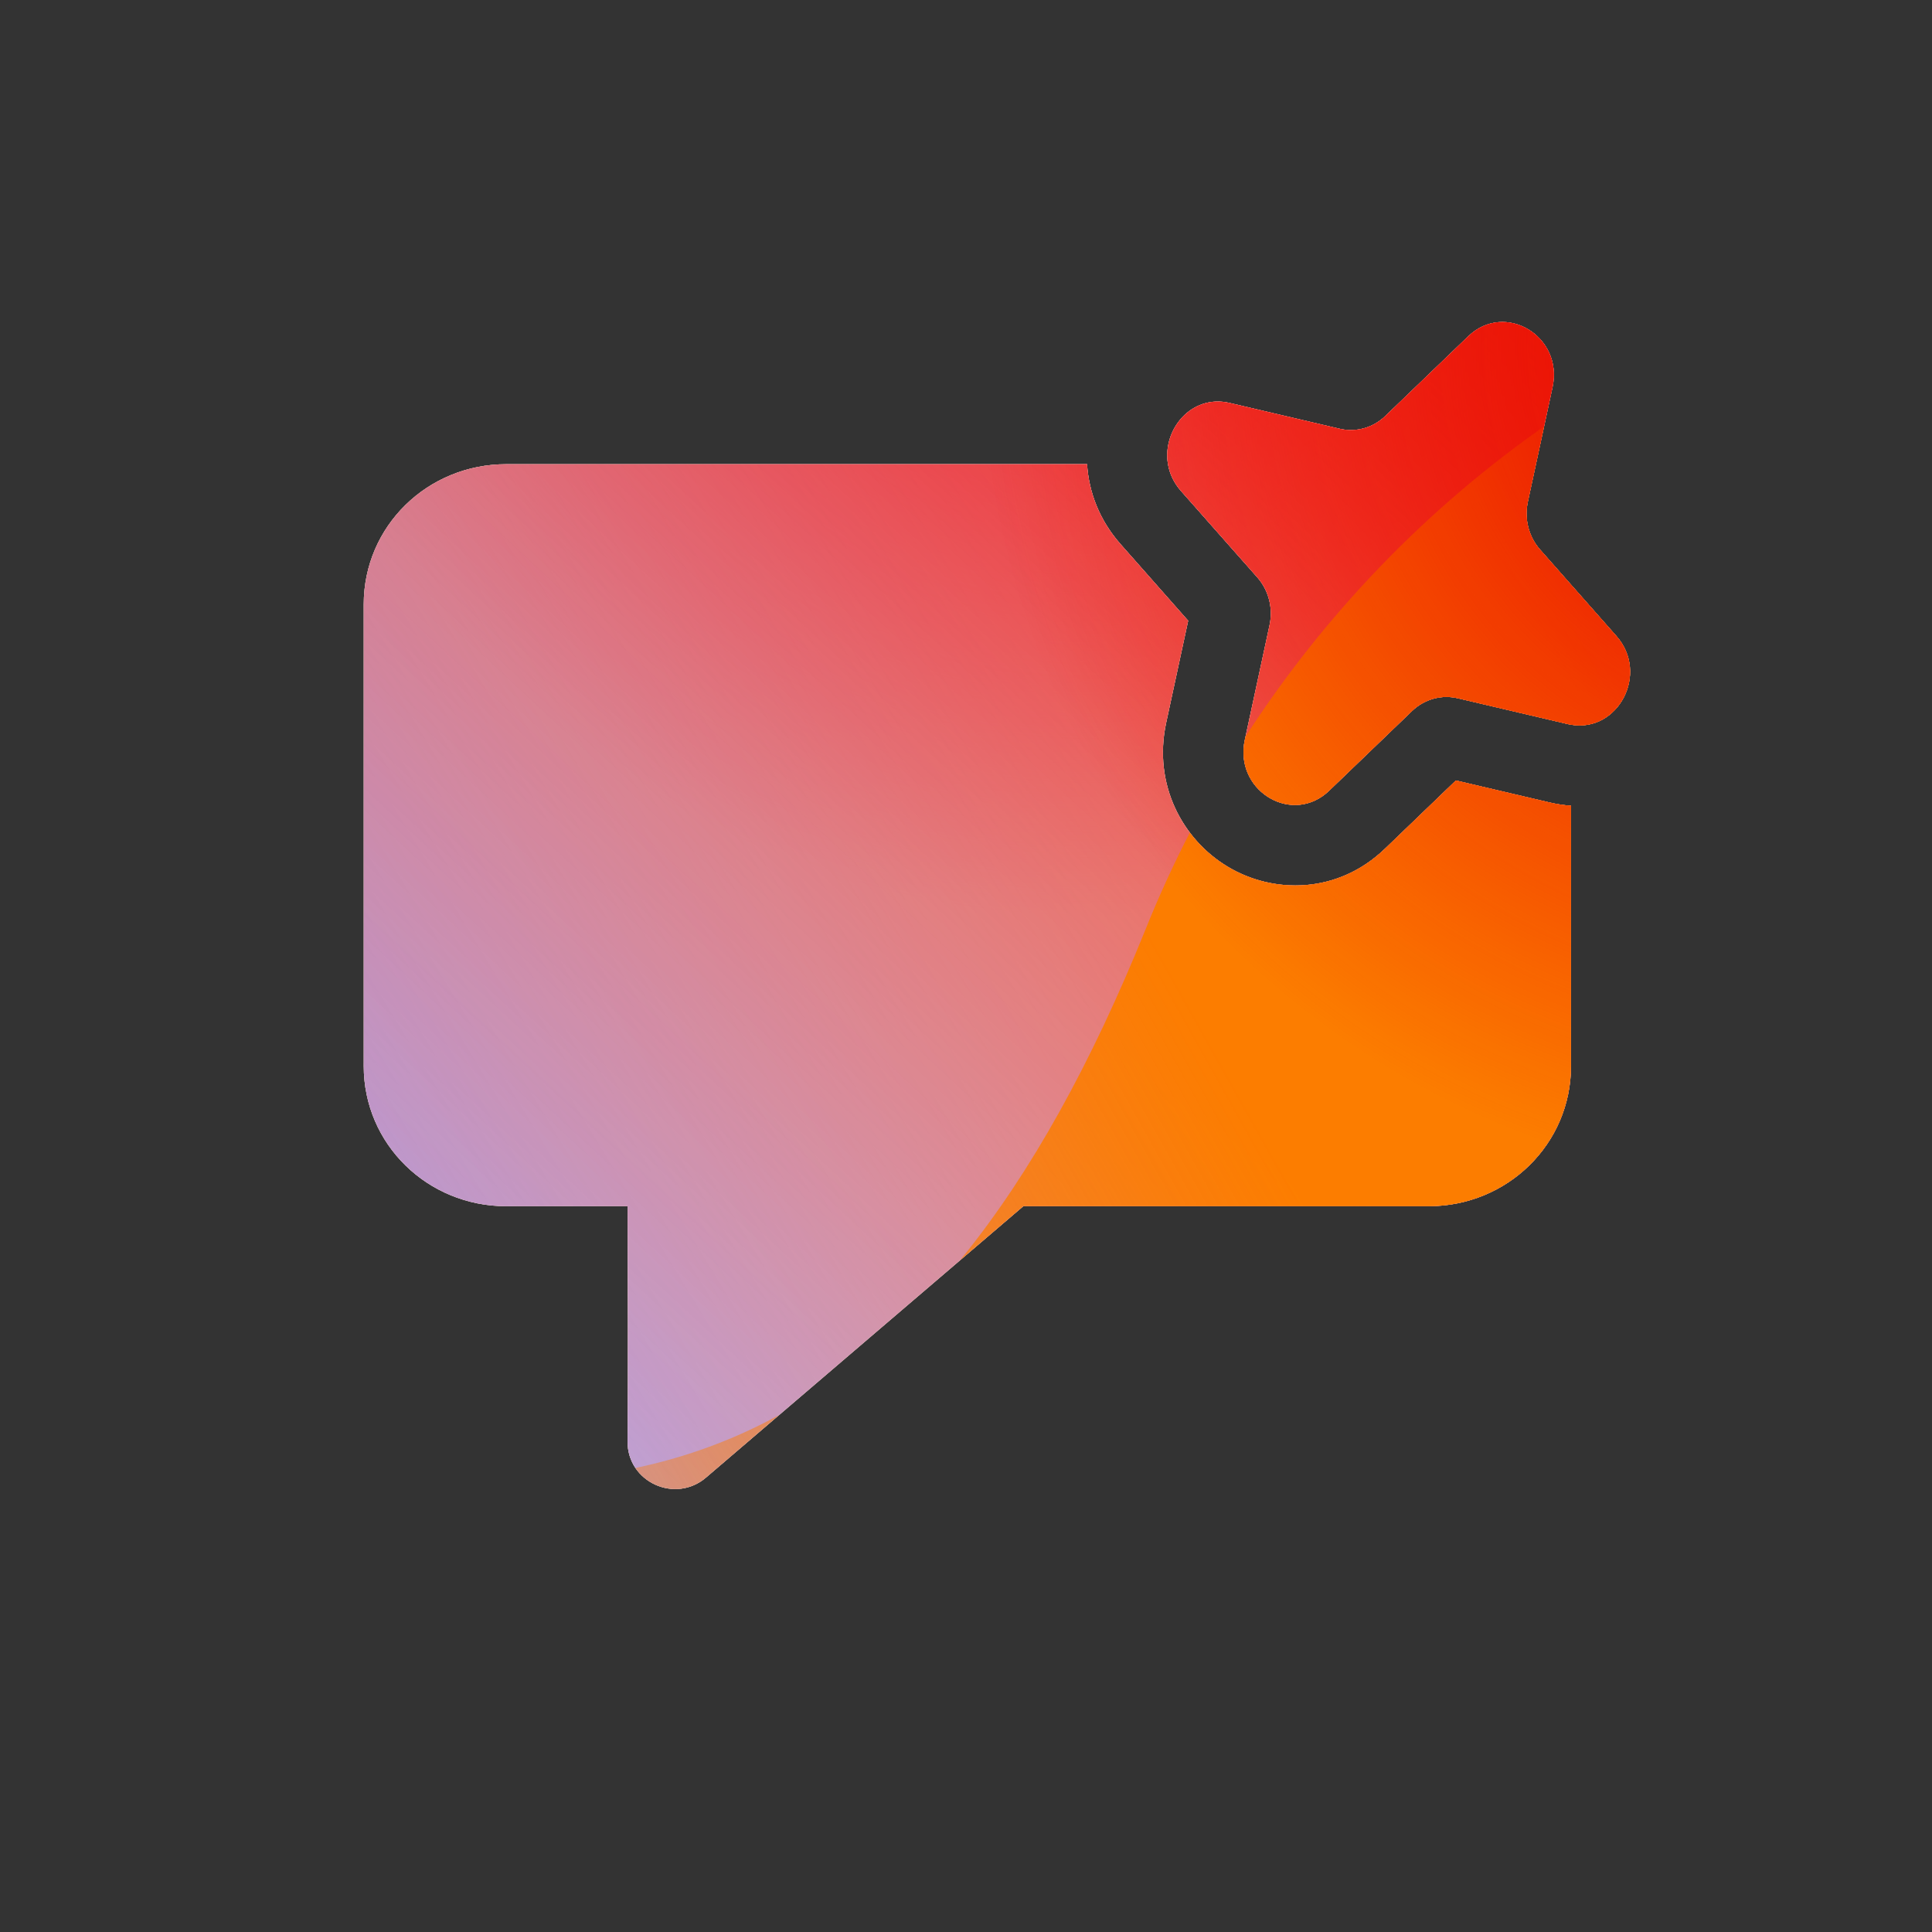 <svg xmlns="http://www.w3.org/2000/svg" width="96" height="96" viewBox="0 0 96 96"><rect x="0" y="0" width="96" height="96" fill="#333333" stroke="none"/><defs><radialGradient id="paint0_radial_5481_99550" cx="0" cy="0" r="1" gradientTransform="translate(54.281 3.724) rotate(90) scale(41.765)" gradientUnits="userSpaceOnUse"><stop offset=".167" stop-color="#FF709F"/><stop offset="1" stop-color="#FF709F" stop-opacity="0"/></radialGradient><linearGradient id="paint1_linear_5481_99550" x1="-24.124" x2="131.953" y1="85.79" y2="-9.166" gradientUnits="userSpaceOnUse"><stop offset=".06" stop-color="#8480FE"/><stop offset=".6" stop-color="#8480FE" stop-opacity="0"/></linearGradient><linearGradient id="paint2_linear_5481_99550" x1="101.128" x2="34.171" y1="17.684" y2="89.681" gradientUnits="userSpaceOnUse"><stop stop-color="#EB1000"/><stop offset="1" stop-color="#EB1000" stop-opacity="0"/></linearGradient><linearGradient id="paint3_linear_5481_99550" x1="19.755" x2="138.452" y1="99.618" y2="33.126" gradientUnits="userSpaceOnUse"><stop stop-color="#FC7D00" stop-opacity="0"/><stop offset=".432" stop-color="#FC7D00"/><stop offset=".609" stop-color="#FC7D00"/><stop offset="1" stop-color="#FC7D00" stop-opacity="0"/></linearGradient><radialGradient id="paint4_radial_5481_99550" cx="0" cy="0" r="1" gradientTransform="translate(90.406 17.345) rotate(90) scale(41.765)" gradientUnits="userSpaceOnUse"><stop offset=".167" stop-color="#EB1000"/><stop offset="1" stop-color="#EB1000" stop-opacity="0"/></radialGradient><clipPath id="clip0_5481_99550"><rect width="96" height="96" y=".001" fill="#fff" rx="5.125"/></clipPath></defs><clipPath id="mask0_5481_99550"><path fill="#fff" fill-rule="evenodd" d="M61.817 36.974C61.827 36.904 61.84 36.834 61.855 36.764L63.084 31.063C63.114 30.922 63.134 30.78 63.142 30.637C63.182 29.928 62.945 29.222 62.476 28.691L58.682 24.395C58.322 23.988 58.116 23.53 58.037 23.066H58.037C57.747 21.357 59.193 19.575 61.101 20.023L66.564 21.305C67.375 21.496 68.227 21.259 68.838 20.67L72.955 16.711C74.782 14.953 77.69 16.705 77.145 19.236L75.916 24.937C75.911 24.96 75.906 24.984 75.902 25.008C75.896 25.037 75.891 25.066 75.887 25.096C75.872 25.19 75.862 25.285 75.857 25.38C75.822 26.084 76.059 26.782 76.524 27.309L80.318 31.605C81.965 33.469 80.399 36.409 78.062 36.011V36.011C78.008 36.002 77.954 35.991 77.899 35.978L72.436 34.696C71.625 34.504 70.773 34.742 70.162 35.33L66.045 39.289C64.268 40.998 61.471 39.39 61.817 36.974ZM72.343 38.782L76.986 39.872C77.352 39.958 77.711 40.012 78.062 40.036V52.972C78.062 56.857 74.893 59.936 70.983 59.936H50.847L35.089 73.412C33.555 74.734 31.169 73.642 31.183 71.624C31.21 68.006 31.197 63.255 31.183 59.936H25.154C21.244 59.936 18.074 56.857 18.074 52.972V30.031C18.074 26.145 21.244 23.066 25.154 23.066H54.015C54.102 24.438 54.616 25.834 55.683 27.043L55.684 27.044L59.039 30.843L57.944 35.923C57.286 38.981 58.755 41.711 60.996 43.061C63.265 44.428 66.464 44.436 68.817 42.172L68.818 42.172L72.343 38.782ZM53.98 50.273L49.965 49.369C49.433 49.25 48.882 49.398 48.482 49.765L45.457 52.555C44.265 53.655 42.37 52.559 42.727 50.98L43.631 46.965C43.75 46.433 43.602 45.882 43.235 45.482L40.445 42.457C39.345 41.265 40.441 39.37 42.02 39.727L46.035 40.631C46.567 40.75 47.118 40.602 47.518 40.235L50.543 37.445C51.735 36.345 53.63 37.441 53.273 39.02L52.369 43.035C52.25 43.567 52.398 44.118 52.765 44.518L55.555 47.543C56.655 48.735 55.559 50.63 53.98 50.273Z"/></clipPath><g clip-path="url(#mask0_5481_99550)"><g clip-path="url(#clip0_5481_99550)"><rect width="96" height="96" y=".001" fill="#FFECCF" rx="5.125"/><rect width="96" height="96" fill="#FFECCF" transform="translate(0 0.001)"/><circle cx="54.281" cy="3.724" r="41.765" fill="url(#paint0_radial_5481_99550)" transform="rotate(-0.08 54.281 3.724)"/><path fill="url(#paint1_linear_5481_99550)" d="M36.643 -16.957C29.27 -21.519 19.929 -21.547 12.529 -17.029L-61.486 28.162C-68.735 32.587 -68.747 43.034 -61.508 47.477L12.018 92.604C19.407 97.138 28.748 97.133 36.131 92.588L109.505 47.419C116.705 42.986 116.718 32.597 109.526 28.147L36.643 -16.957Z"/><path fill="url(#paint2_linear_5481_99550)" d="M13.836 45.58C15.477 9.74 45.861 -17.983 81.701 -16.343C117.541 -14.702 145.264 15.682 143.623 51.522C141.982 87.361 111.599 115.085 75.759 113.444C39.919 111.803 12.196 81.419 13.836 45.58Z"/><path fill="url(#paint3_linear_5481_99550)" d="M-38.895 69.21C-24.649 63.133 -9.284 63.393 4.027 68.709C30.663 79.373 46.162 72.78 56.912 46.205C62.267 32.869 72.721 21.575 86.983 15.491C115.498 3.345 148.418 16.524 160.547 44.955C172.676 73.386 159.4 106.254 130.892 118.416C116.598 124.514 101.204 124.229 87.872 118.865C61.279 108.258 45.809 114.876 35.073 141.483C29.705 154.787 19.253 166.042 5.007 172.12C-23.486 184.275 -56.406 171.096 -68.528 142.68C-80.65 114.265 -67.388 81.365 -38.895 69.21Z"/><circle cx="90.406" cy="17.345" r="41.765" fill="url(#paint4_radial_5481_99550)" transform="rotate(-0.08 90.406 17.345)"/></g></g></svg>